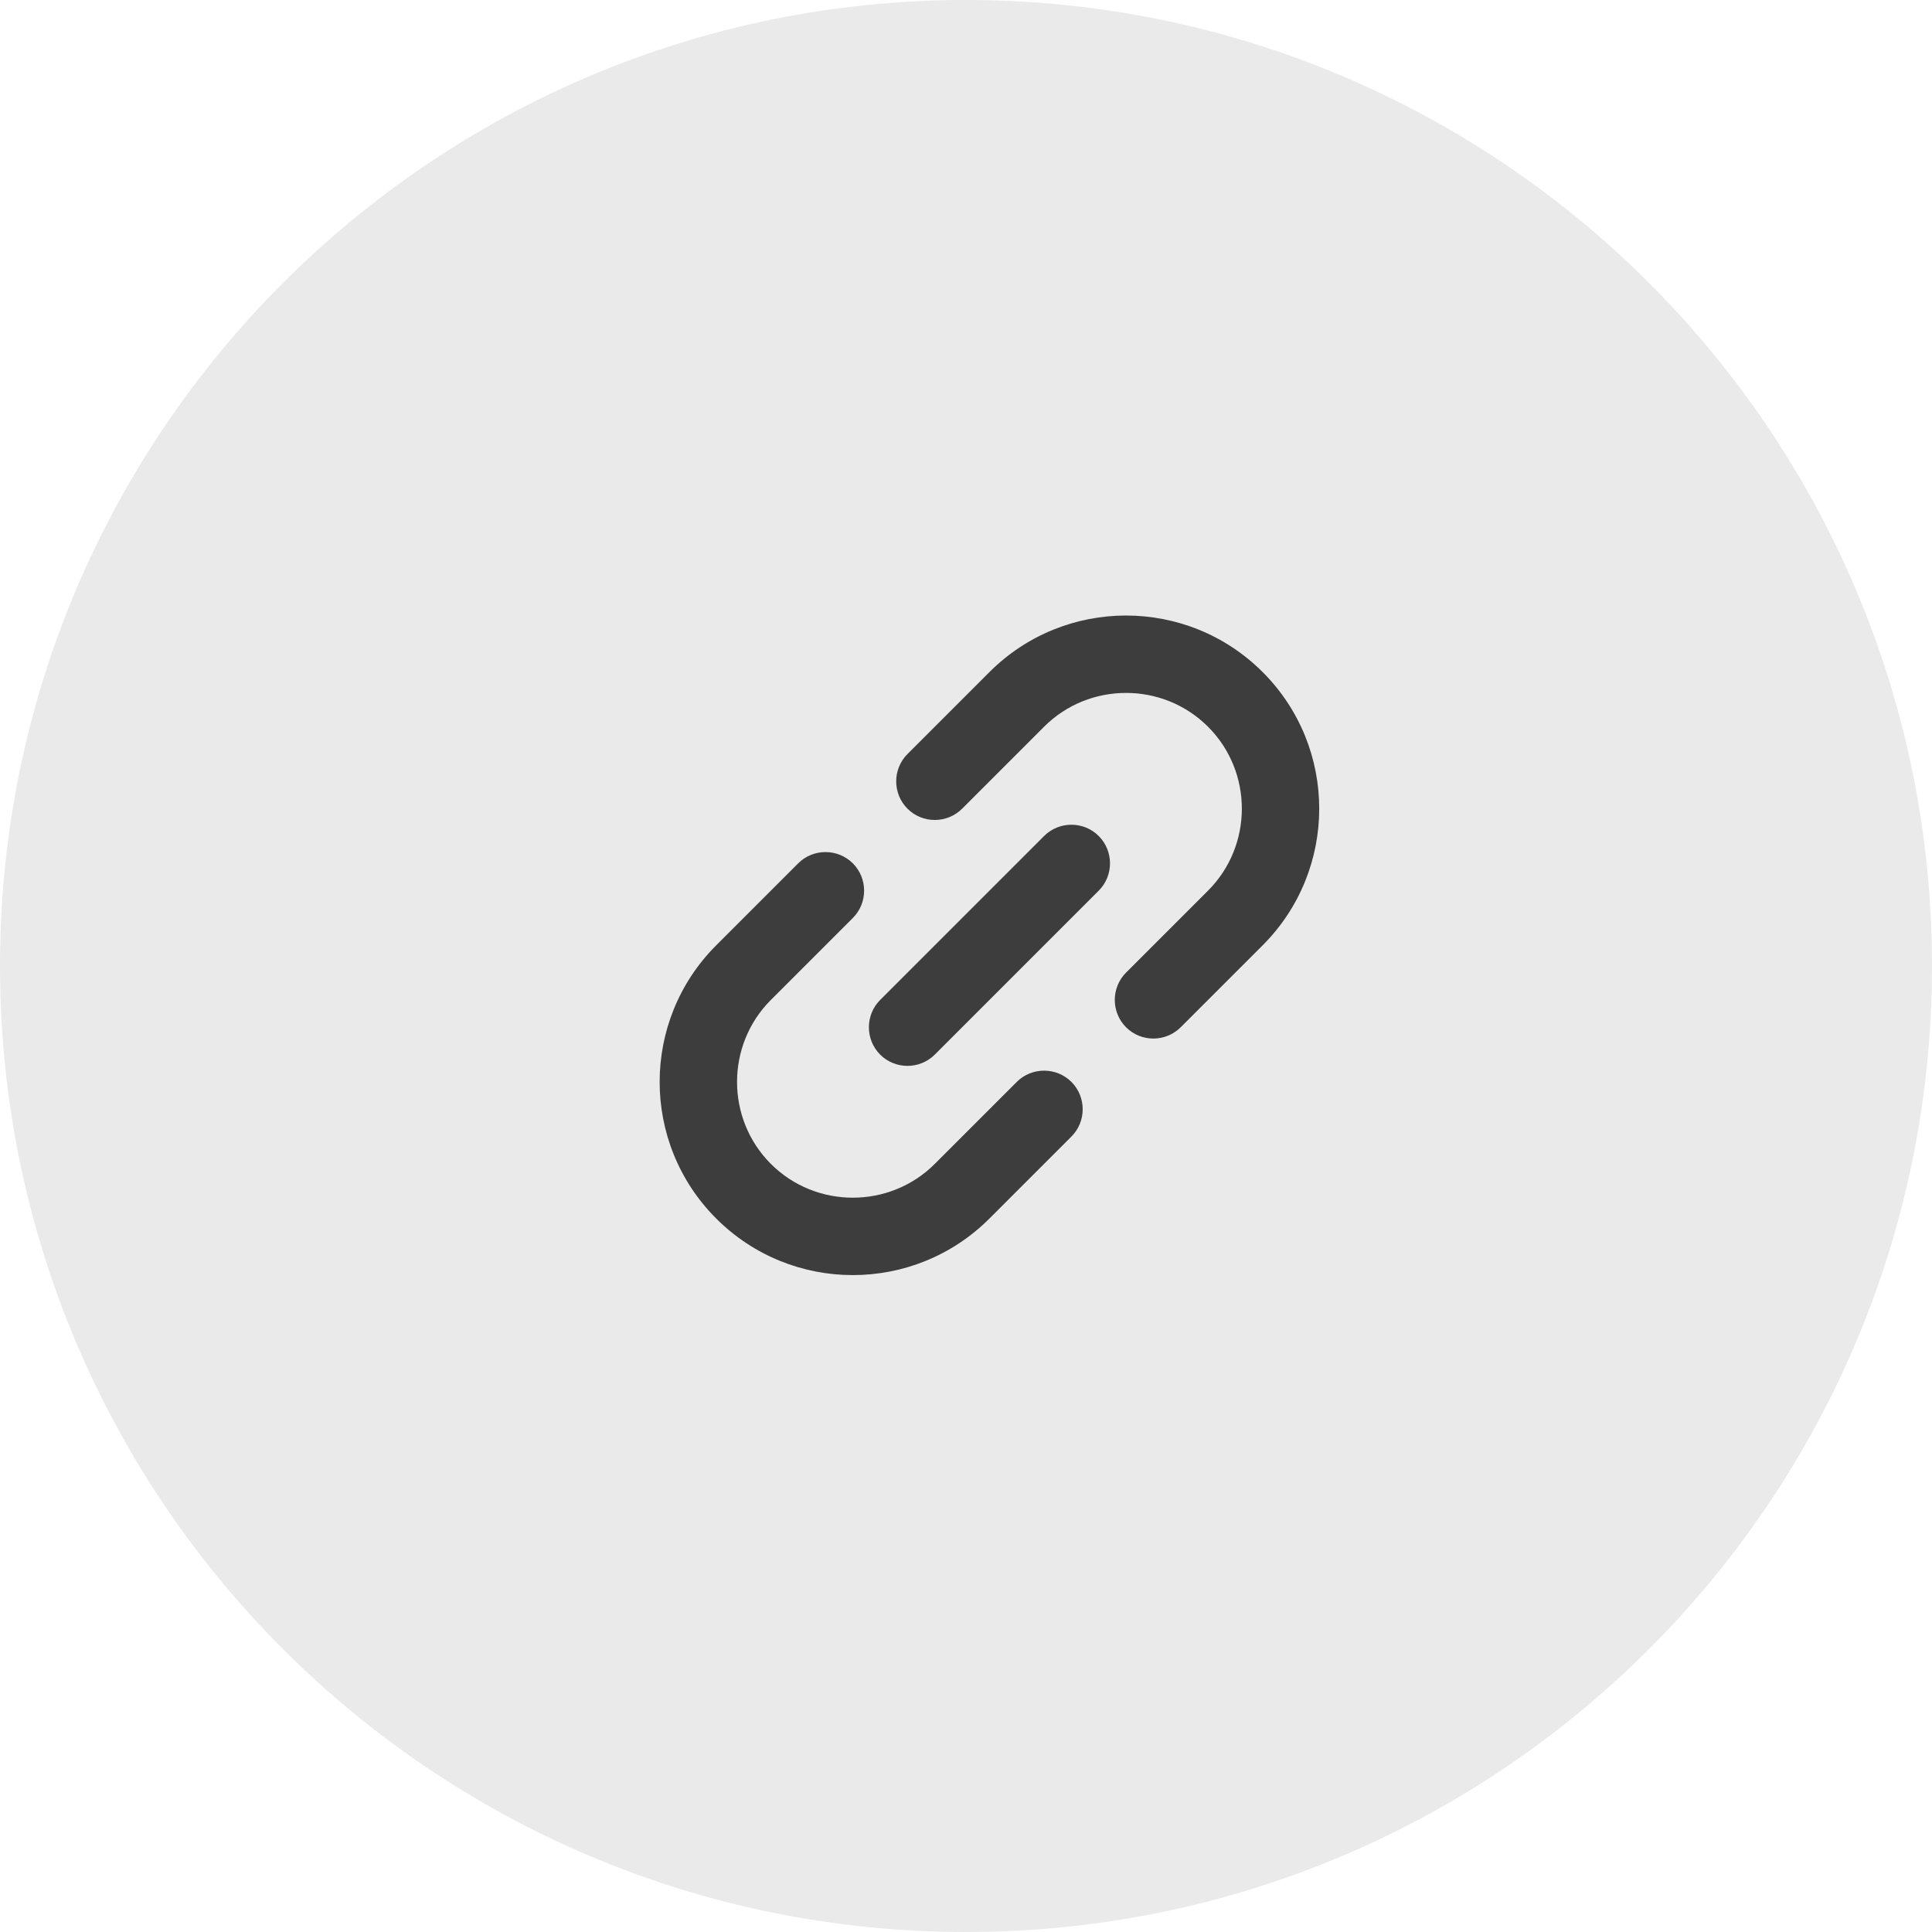 <svg width="44" height="44" viewBox="0 0 44 44" fill="none" xmlns="http://www.w3.org/2000/svg">
  <g clip-path="url(#clip0_226_1322)">
    <path d="M22 44C34.15 44 44 34.15 44 22C44 9.85 34.15 0 22 0C9.85 0 0 9.85 0 22C0 34.15 9.85 44 22 44Z" fill="#EAEAEA"/>
    <path d="M22.534 15.306L20.667 17.173C20.325 17.515 20.325 18.075 20.667 18.417C21.009 18.76 21.569 18.76 21.912 18.417L23.778 16.551C24.805 15.524 26.485 15.524 27.512 16.551C28.539 17.577 28.539 19.257 27.512 20.284L25.645 22.151C25.303 22.493 25.303 23.053 25.645 23.395C25.987 23.738 26.547 23.738 26.89 23.395L28.756 21.529C30.474 19.811 30.474 17.023 28.756 15.306C27.039 13.589 24.251 13.589 22.534 15.306ZM20.045 24.018C20.387 24.36 20.947 24.36 21.289 24.018L25.023 20.284C25.365 19.942 25.365 19.382 25.023 19.04C24.681 18.697 24.12 18.697 23.778 19.04L20.045 22.773C19.703 23.115 19.703 23.675 20.045 24.018ZM23.156 24.64L21.289 26.507C20.263 27.533 18.582 27.533 17.556 26.507C16.529 25.48 16.529 23.8 17.556 22.773L19.423 20.906C19.765 20.564 19.765 20.004 19.423 19.662C19.08 19.32 18.52 19.32 18.178 19.662L16.311 21.529C14.594 23.246 14.594 26.034 16.311 27.751C18.029 29.469 20.816 29.469 22.534 27.751L24.401 25.884C24.743 25.542 24.743 24.982 24.401 24.64C24.058 24.298 23.498 24.298 23.156 24.64Z" fill="#3D3D3D"/>
  </g>
  <defs>
    <clipPath id="clip0_226_1322">
      <rect width="44" height="44" fill="white"/>
    </clipPath>
  </defs>
</svg>

